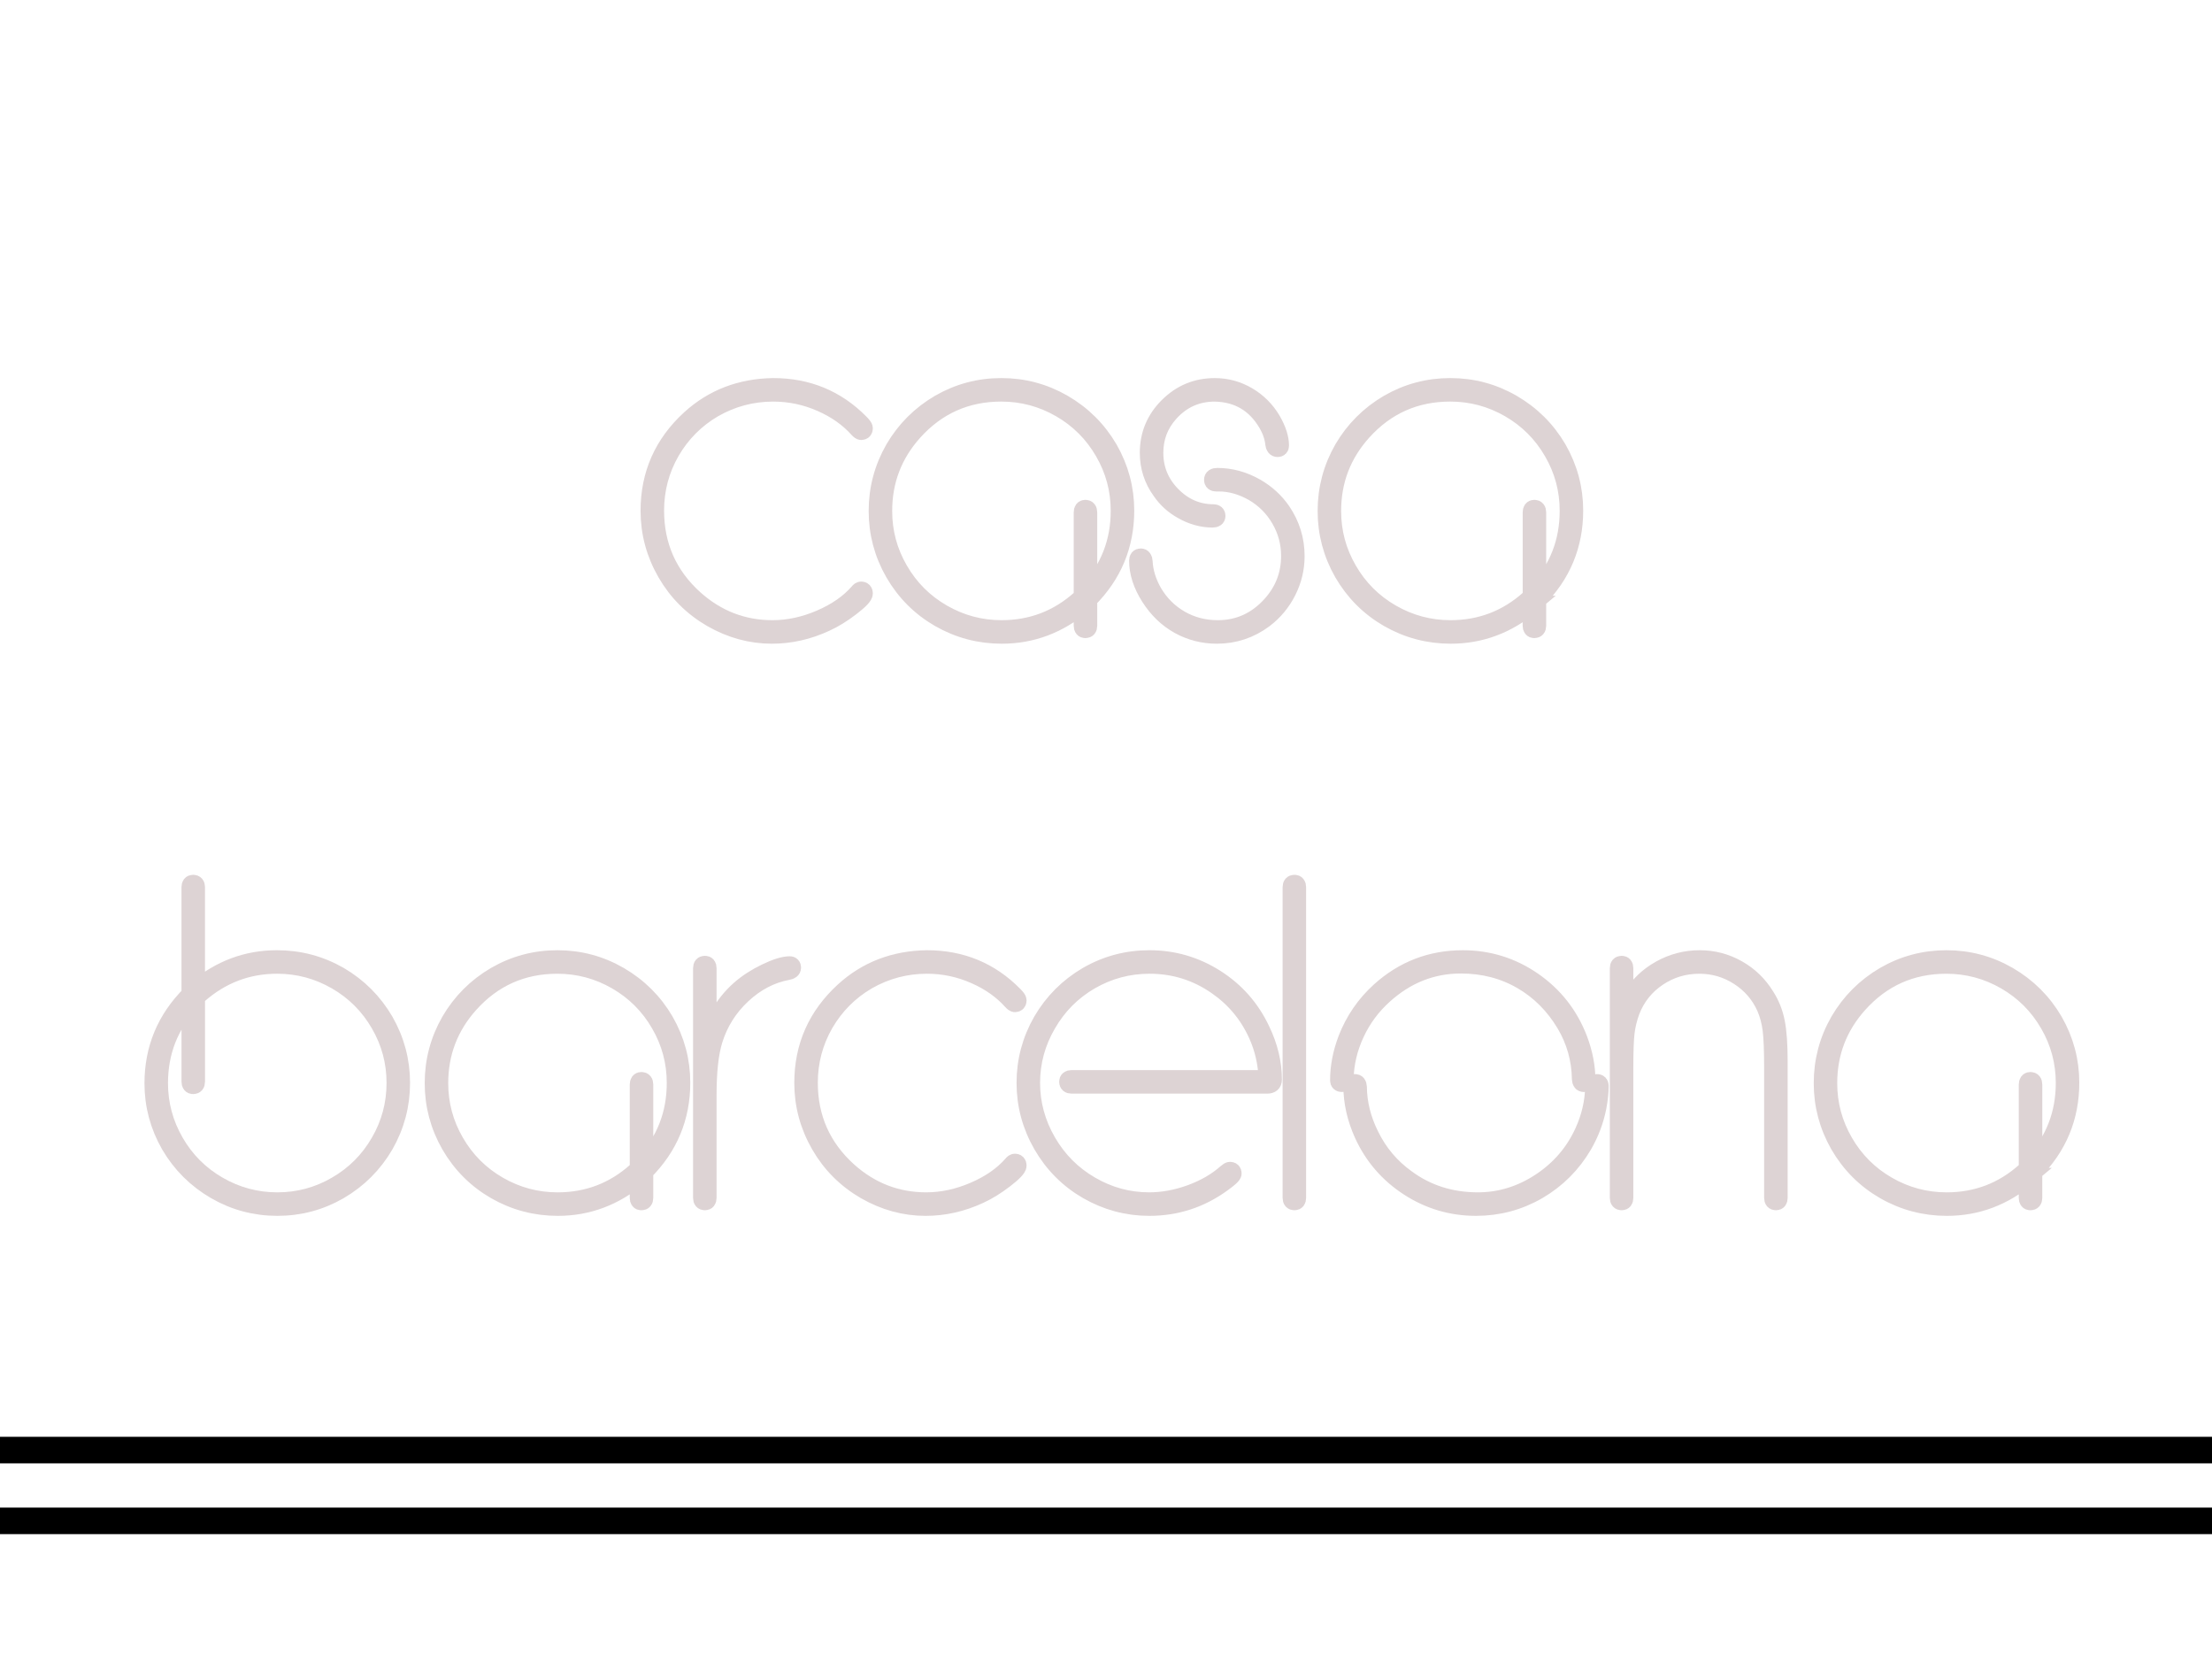 <?xml version="1.0" encoding="utf-8"?>
<!-- Generator: Adobe Illustrator 16.0.0, SVG Export Plug-In . SVG Version: 6.00 Build 0)  -->
<!DOCTYPE svg PUBLIC "-//W3C//DTD SVG 1.1 Tiny//EN" "http://www.w3.org/Graphics/SVG/1.1/DTD/svg11-tiny.dtd">
<svg version="1.1" baseProfile="tiny" id="Layer_1" xmlns="http://www.w3.org/2000/svg" xmlns:xlink="http://www.w3.org/1999/xlink"
	 x="0px" y="0px" width="250.062px" height="187.057px" viewBox="0 0 250.062 187.057" xml:space="preserve">
<g>
	<path fill="none" stroke="#DDD3D4" stroke-width="2" stroke-miterlimit="10" d="M87.413,43.73c3.876,0,7.147,1.351,9.814,4.052
		c0.298,0.298,0.447,0.5,0.447,0.605c0,0.228-0.105,0.342-0.315,0.342c-0.088,0-0.21-0.087-0.369-0.263
		c-1.087-1.21-2.464-2.184-4.131-2.921c-1.736-0.771-3.552-1.158-5.446-1.158c-2.403,0-4.648,0.597-6.736,1.79
		c-2.035,1.193-3.648,2.815-4.841,4.867c-1.175,2.052-1.763,4.271-1.763,6.657c0,3.982,1.474,7.306,4.42,9.972
		c2.543,2.28,5.49,3.42,8.84,3.42c1.807,0,3.613-0.39,5.42-1.171c1.806-0.78,3.236-1.776,4.289-2.986
		c0.105-0.14,0.21-0.21,0.316-0.21c0.21,0,0.315,0.114,0.315,0.342c0,0.281-0.491,0.798-1.473,1.552
		c-0.982,0.754-1.938,1.342-2.868,1.763c-1.964,0.912-3.991,1.368-6.078,1.368c-2.368,0-4.64-0.623-6.815-1.868
		c-2.175-1.263-3.885-2.973-5.13-5.13c-1.263-2.192-1.895-4.534-1.895-7.025c0-4.122,1.535-7.586,4.604-10.393
		C80.599,44.985,83.73,43.783,87.413,43.73z"/>
	<path fill="none" stroke="#DDD3D4" stroke-width="2" stroke-miterlimit="10" d="M122.381,68.331c-2.701,2.28-5.745,3.42-9.13,3.42
		c-2.526,0-4.876-0.623-7.051-1.868c-2.158-1.245-3.868-2.955-5.131-5.13c-1.246-2.175-1.868-4.508-1.868-6.999
		c0-2.508,0.623-4.85,1.868-7.025c1.263-2.158,2.973-3.868,5.131-5.131c2.157-1.245,4.49-1.868,6.999-1.868
		c2.508,0,4.841,0.623,6.999,1.868c2.175,1.263,3.894,2.973,5.157,5.131c1.245,2.175,1.868,4.499,1.868,6.972
		c0,3.912-1.395,7.262-4.184,10.051v2.973c0,0.263-0.114,0.395-0.342,0.395c-0.21,0-0.316-0.131-0.316-0.395V68.331z
		 M123.039,66.805c2.351-2.543,3.525-5.569,3.525-9.078c0-2.385-0.596-4.604-1.789-6.657c-1.193-2.069-2.825-3.701-4.894-4.894
		c-2.07-1.193-4.298-1.79-6.683-1.79c-3.964,0-7.271,1.474-9.919,4.42c-2.28,2.543-3.42,5.525-3.42,8.946
		c0,2.386,0.596,4.604,1.789,6.657c1.193,2.07,2.824,3.701,4.894,4.894s4.297,1.789,6.683,1.789c3.403,0,6.367-1.131,8.893-3.394
		c0.105-0.087,0.193-0.167,0.263-0.237v-9.551c0-0.28,0.105-0.421,0.316-0.421c0.228,0,0.342,0.141,0.342,0.421V66.805z"/>
	<path fill="none" stroke="#DDD3D4" stroke-width="2" stroke-miterlimit="10" d="M137.773,54.544h-0.105h-0.211
		c-0.228,0-0.342-0.105-0.342-0.316c0-0.228,0.166-0.342,0.5-0.342c1.527,0,2.99,0.404,4.395,1.21
		c1.176,0.684,2.141,1.57,2.895,2.657c1.053,1.544,1.578,3.246,1.578,5.104c0,1.386-0.316,2.706-0.947,3.96
		c-0.631,1.254-1.5,2.302-2.605,3.144c-1.596,1.193-3.385,1.789-5.367,1.789c-1.525,0-2.947-0.359-4.262-1.079
		c-1.334-0.737-2.443-1.802-3.329-3.197s-1.329-2.767-1.329-4.118c0-0.246,0.105-0.369,0.316-0.369s0.324,0.158,0.342,0.474
		c0.053,1.158,0.412,2.325,1.079,3.5c0.771,1.298,1.793,2.312,3.065,3.039c1.271,0.728,2.679,1.092,4.223,1.092
		c2.369,0,4.377-0.912,6.025-2.736c1.422-1.579,2.131-3.42,2.131-5.525c0-1.474-0.367-2.85-1.104-4.131
		c-0.738-1.28-1.746-2.298-3.027-3.052C140.396,54.913,139.09,54.544,137.773,54.544z M137.326,44.388
		c-2.018,0-3.71,0.754-5.078,2.263c-1.158,1.281-1.736,2.789-1.736,4.526c0,1.859,0.662,3.46,1.986,4.802s2.89,2.013,4.696,2.013
		c0.228,0,0.342,0.105,0.342,0.316s-0.149,0.315-0.447,0.315c-1.192,0-2.351-0.324-3.473-0.973
		c-0.966-0.543-1.755-1.263-2.368-2.158c-0.93-1.28-1.395-2.719-1.395-4.315c0-2.052,0.732-3.806,2.197-5.262
		c1.464-1.456,3.223-2.184,5.275-2.184c1.332,0,2.574,0.338,3.723,1.013s2.066,1.592,2.75,2.75c0.613,1.07,0.922,2.026,0.922,2.868
		c0,0.193-0.098,0.29-0.291,0.29c-0.227,0-0.359-0.167-0.395-0.5c-0.07-0.737-0.332-1.5-0.789-2.289
		C141.914,45.598,139.939,44.441,137.326,44.388z"/>
	<path fill="none" stroke="#DDD3D4" stroke-width="2" stroke-miterlimit="10" d="M173.135,68.331c-2.701,2.28-5.744,3.42-9.129,3.42
		c-2.527,0-4.877-0.623-7.053-1.868c-2.156-1.245-3.867-2.955-5.131-5.13c-1.244-2.175-1.867-4.508-1.867-6.999
		c0-2.508,0.623-4.85,1.867-7.025c1.264-2.158,2.975-3.868,5.131-5.131c2.158-1.245,4.49-1.868,7-1.868
		c2.508,0,4.842,0.623,6.998,1.868c2.176,1.263,3.895,2.973,5.158,5.131c1.244,2.175,1.867,4.499,1.867,6.972
		c0,3.912-1.395,7.262-4.184,10.051v2.973c0,0.263-0.113,0.395-0.342,0.395c-0.211,0-0.316-0.131-0.316-0.395V68.331z
		 M173.793,66.805c2.35-2.543,3.525-5.569,3.525-9.078c0-2.385-0.596-4.604-1.789-6.657c-1.193-2.069-2.824-3.701-4.893-4.894
		c-2.07-1.193-4.299-1.79-6.684-1.79c-3.965,0-7.271,1.474-9.92,4.42c-2.281,2.543-3.42,5.525-3.42,8.946
		c0,2.386,0.596,4.604,1.789,6.657c1.191,2.07,2.824,3.701,4.895,4.894c2.068,1.193,4.297,1.789,6.682,1.789
		c3.402,0,6.367-1.131,8.895-3.394c0.104-0.087,0.191-0.167,0.262-0.237v-9.551c0-0.28,0.105-0.421,0.316-0.421
		c0.229,0,0.342,0.141,0.342,0.421V66.805z"/>
	<path fill="none" stroke="#DDD3D4" stroke-width="2" stroke-miterlimit="10" d="M22.175,111.813c2.684-2.28,5.727-3.42,9.13-3.42
		c2.526,0,4.876,0.622,7.051,1.868c2.158,1.263,3.868,2.973,5.131,5.13c1.245,2.176,1.868,4.509,1.868,6.999
		c0,2.509-0.623,4.851-1.868,7.025c-1.263,2.157-2.973,3.867-5.131,5.131c-2.157,1.245-4.49,1.868-6.999,1.868
		c-2.509,0-4.841-0.623-6.999-1.868c-2.175-1.264-3.894-2.974-5.157-5.131c-1.246-2.175-1.868-4.499-1.868-6.973
		c0-3.911,1.395-7.262,4.184-10.051v-12.13c0-0.263,0.105-0.395,0.315-0.395c0.228,0,0.342,0.132,0.342,0.395V111.813z
		 M21.517,113.34c-2.351,2.543-3.526,5.569-3.526,9.077c0,2.368,0.596,4.587,1.789,6.657c1.193,2.069,2.824,3.701,4.894,4.894
		c2.069,1.193,4.297,1.789,6.683,1.789c2.385,0,4.604-0.596,6.657-1.789c2.069-1.192,3.701-2.824,4.894-4.894
		c1.192-2.053,1.789-4.28,1.789-6.684c0-2.385-0.597-4.604-1.789-6.656c-1.193-2.07-2.825-3.701-4.894-4.895
		c-2.07-1.192-4.298-1.789-6.683-1.789c-3.368,0-6.333,1.132-8.893,3.395c-0.105,0.088-0.193,0.167-0.263,0.236v9.577
		c0,0.264-0.114,0.396-0.342,0.396c-0.21,0-0.315-0.132-0.315-0.396V113.34z"/>
	<path fill="none" stroke="#DDD3D4" stroke-width="2" stroke-miterlimit="10" d="M72.192,132.994
		c-2.701,2.28-5.745,3.421-9.13,3.421c-2.526,0-4.876-0.623-7.051-1.868c-2.158-1.245-3.868-2.956-5.131-5.131
		c-1.246-2.175-1.868-4.508-1.868-6.999c0-2.508,0.623-4.85,1.868-7.025c1.263-2.157,2.973-3.867,5.131-5.13
		c2.157-1.246,4.49-1.868,6.999-1.868c2.508,0,4.841,0.622,6.999,1.868c2.175,1.263,3.894,2.973,5.157,5.13
		c1.246,2.176,1.868,4.5,1.868,6.973c0,3.912-1.395,7.262-4.184,10.051v2.974c0,0.263-0.114,0.395-0.342,0.395
		c-0.21,0-0.316-0.132-0.316-0.395V132.994z M72.85,131.468c2.351-2.543,3.526-5.568,3.526-9.077c0-2.385-0.597-4.604-1.789-6.656
		c-1.193-2.07-2.825-3.701-4.894-4.895c-2.07-1.192-4.298-1.789-6.683-1.789c-3.964,0-7.271,1.474-9.919,4.421
		c-2.28,2.543-3.42,5.525-3.42,8.945c0,2.386,0.596,4.604,1.789,6.657c1.193,2.069,2.824,3.701,4.894,4.894
		c2.07,1.193,4.297,1.789,6.683,1.789c3.403,0,6.367-1.131,8.893-3.395c0.105-0.087,0.193-0.166,0.263-0.236v-9.551
		c0-0.28,0.105-0.421,0.316-0.421c0.228,0,0.342,0.141,0.342,0.421V131.468z"/>
	<path fill="none" stroke="#DDD3D4" stroke-width="2" stroke-miterlimit="10" d="M79.902,118.523
		c0.561-2.754,1.798-4.981,3.71-6.684c0.807-0.719,1.789-1.359,2.947-1.921c1.158-0.561,2.069-0.842,2.736-0.842
		c0.175,0,0.263,0.097,0.263,0.289c0,0.211-0.176,0.343-0.526,0.396c-1.877,0.351-3.583,1.241-5.118,2.67
		c-1.535,1.43-2.609,3.136-3.223,5.118c-0.456,1.473-0.684,3.543-0.684,6.209v11.63c0,0.263-0.105,0.395-0.315,0.395
		c-0.229,0-0.342-0.132-0.342-0.395v-25.97c0-0.263,0.114-0.395,0.342-0.395c0.21,0,0.315,0.132,0.315,0.395v7.025L79.902,118.523z"
		/>
	<path fill="none" stroke="#DDD3D4" stroke-width="2" stroke-miterlimit="10" d="M104.792,108.393c3.876,0,7.147,1.351,9.814,4.052
		c0.298,0.298,0.447,0.5,0.447,0.604c0,0.229-0.105,0.343-0.315,0.343c-0.088,0-0.21-0.088-0.369-0.264
		c-1.087-1.21-2.464-2.184-4.131-2.92c-1.736-0.772-3.552-1.158-5.446-1.158c-2.403,0-4.648,0.597-6.736,1.789
		c-2.035,1.193-3.648,2.815-4.841,4.868c-1.175,2.052-1.763,4.271-1.763,6.656c0,3.982,1.474,7.306,4.42,9.972
		c2.543,2.281,5.49,3.421,8.84,3.421c1.807,0,3.613-0.39,5.42-1.171c1.806-0.78,3.236-1.776,4.289-2.986
		c0.105-0.14,0.21-0.21,0.316-0.21c0.21,0,0.315,0.114,0.315,0.342c0,0.28-0.491,0.798-1.473,1.552
		c-0.982,0.755-1.938,1.343-2.868,1.764c-1.964,0.911-3.991,1.368-6.078,1.368c-2.368,0-4.64-0.623-6.815-1.868
		c-2.175-1.264-3.885-2.974-5.13-5.131c-1.263-2.192-1.895-4.534-1.895-7.025c0-4.122,1.535-7.586,4.604-10.393
		C97.977,109.647,101.108,108.445,104.792,108.393z"/>
	<path fill="none" stroke="#DDD3D4" stroke-width="2" stroke-miterlimit="10" d="M143.285,121.943
		c-0.07-1.807-0.455-3.481-1.158-5.025c-1.016-2.245-2.533-4.069-4.551-5.473c-2.281-1.596-4.824-2.395-7.631-2.395
		c-2.385,0-4.613,0.597-6.683,1.789c-2.052,1.193-3.675,2.824-4.868,4.895c-1.21,2.069-1.815,4.288-1.815,6.656
		c0,2.351,0.605,4.569,1.815,6.657c1.21,2.087,2.85,3.728,4.92,4.92c2.052,1.193,4.253,1.789,6.604,1.789
		c1.543,0,3.108-0.289,4.696-0.868c1.587-0.579,2.934-1.359,4.038-2.342c0.176-0.158,0.307-0.236,0.395-0.236
		c0.211,0,0.316,0.104,0.316,0.315c0,0.176-0.395,0.544-1.184,1.104c-2.457,1.79-5.21,2.685-8.262,2.685
		c-2.474,0-4.798-0.623-6.973-1.868c-2.157-1.245-3.868-2.956-5.13-5.131c-1.263-2.192-1.895-4.534-1.895-7.025
		c0-2.49,0.623-4.823,1.868-6.999c1.263-2.157,2.973-3.867,5.13-5.13c2.158-1.246,4.5-1.868,7.025-1.868
		c2.701,0,5.192,0.724,7.473,2.17c2.279,1.447,4,3.399,5.156,5.854c0.896,1.859,1.344,3.728,1.344,5.604
		c0,0.386-0.221,0.579-0.658,0.579h-22.128c-0.263,0-0.395-0.114-0.395-0.343c0-0.21,0.131-0.315,0.395-0.315H143.285z"/>
	<path fill="none" stroke="#DDD3D4" stroke-width="2" stroke-miterlimit="10" d="M145.996,135.388v-35.126
		c0-0.263,0.113-0.395,0.342-0.395c0.209,0,0.314,0.132,0.314,0.395v35.126c0,0.263-0.105,0.395-0.314,0.395
		C146.109,135.783,145.996,135.651,145.996,135.388z"/>
	<path fill="none" stroke="#DDD3D4" stroke-width="2" stroke-miterlimit="10" d="M165.15,109.024c-3.262,0-6.166,1.149-8.709,3.447
		c-1.367,1.228-2.438,2.675-3.209,4.341c-0.773,1.667-1.176,3.386-1.211,5.157c-0.018,0.299-0.131,0.447-0.342,0.447
		s-0.316-0.105-0.316-0.315c0-1.526,0.299-3.079,0.895-4.657c0.824-2.122,2.07-3.938,3.736-5.446
		c2.666-2.403,5.789-3.604,9.367-3.604c2.912,0,5.561,0.824,7.945,2.473c2.387,1.649,4.105,3.842,5.158,6.578
		c0.596,1.578,0.895,3.131,0.895,4.657c0,0.21-0.105,0.315-0.316,0.315s-0.324-0.148-0.342-0.447
		c-0.035-2.263-0.623-4.35-1.764-6.262c-1.262-2.105-2.895-3.736-4.893-4.895C169.992,109.621,167.693,109.024,165.15,109.024z
		 M180.543,122.39c0.211,0,0.316,0.114,0.316,0.342c0,0.72-0.09,1.535-0.264,2.447c-0.299,1.491-0.834,2.903-1.605,4.236
		c-1.264,2.157-2.973,3.867-5.131,5.131c-2.156,1.245-4.49,1.868-6.998,1.868c-2.754,0-5.285-0.746-7.592-2.237
		c-2.307-1.49-4.029-3.481-5.17-5.973c-0.824-1.823-1.236-3.647-1.236-5.473c0-0.228,0.105-0.342,0.316-0.342
		c0.209,0,0.324,0.141,0.342,0.421c0.018,1.877,0.473,3.71,1.367,5.499c0.965,1.982,2.342,3.614,4.131,4.895
		c2.316,1.701,5,2.552,8.053,2.552c2.508,0,4.857-0.719,7.051-2.157c2.191-1.438,3.824-3.333,4.895-5.684
		c0.754-1.648,1.148-3.35,1.184-5.104C180.201,122.549,180.314,122.408,180.543,122.39z"/>
	<path fill="none" stroke="#DDD3D4" stroke-width="2" stroke-miterlimit="10" d="M183.541,114.97l0.027-0.079l0.053-0.184
		c0.279-0.877,0.561-1.562,0.842-2.053c0.771-1.298,1.85-2.332,3.236-3.104c1.385-0.771,2.867-1.157,4.447-1.157
		c1.525,0,2.951,0.372,4.275,1.118c1.324,0.745,2.389,1.775,3.195,3.091c0.562,0.878,0.947,1.847,1.158,2.908
		s0.316,2.53,0.316,4.407v15.471c0,0.263-0.105,0.395-0.316,0.395c-0.229,0-0.342-0.132-0.342-0.395v-14.655
		c0-1.982-0.057-3.43-0.17-4.342c-0.115-0.912-0.338-1.754-0.672-2.525c-0.648-1.456-1.654-2.622-3.012-3.5
		c-1.361-0.877-2.848-1.315-4.461-1.315c-1.736,0-3.307,0.474-4.709,1.421c-1.404,0.947-2.412,2.21-3.025,3.789
		c-0.299,0.807-0.496,1.614-0.594,2.421c-0.096,0.807-0.145,2.148-0.145,4.025v14.682c0,0.263-0.105,0.395-0.314,0.395
		c-0.229,0-0.342-0.132-0.342-0.395v-25.97c0-0.263,0.113-0.395,0.342-0.395c0.209,0,0.314,0.132,0.314,0.395v3.474L183.541,114.97z
		"/>
	<path fill="none" stroke="#DDD3D4" stroke-width="2" stroke-miterlimit="10" d="M229.219,132.994
		c-2.701,2.28-5.746,3.421-9.131,3.421c-2.525,0-4.877-0.623-7.051-1.868c-2.158-1.245-3.867-2.956-5.131-5.131
		c-1.246-2.175-1.867-4.508-1.867-6.999c0-2.508,0.621-4.85,1.867-7.025c1.264-2.157,2.973-3.867,5.131-5.13
		c2.158-1.246,4.49-1.868,6.998-1.868s4.842,0.622,7,1.868c2.174,1.263,3.893,2.973,5.156,5.13c1.246,2.176,1.869,4.5,1.869,6.973
		c0,3.912-1.395,7.262-4.184,10.051v2.974c0,0.263-0.115,0.395-0.344,0.395c-0.209,0-0.314-0.132-0.314-0.395V132.994z
		 M229.877,131.468c2.35-2.543,3.525-5.568,3.525-9.077c0-2.385-0.598-4.604-1.789-6.656c-1.193-2.07-2.824-3.701-4.895-4.895
		c-2.07-1.192-4.297-1.789-6.684-1.789c-3.963,0-7.27,1.474-9.918,4.421c-2.281,2.543-3.422,5.525-3.422,8.945
		c0,2.386,0.598,4.604,1.789,6.657c1.193,2.069,2.824,3.701,4.895,4.894c2.07,1.193,4.297,1.789,6.684,1.789
		c3.402,0,6.367-1.131,8.893-3.395c0.105-0.087,0.193-0.166,0.264-0.236v-9.551c0-0.28,0.105-0.421,0.314-0.421
		c0.229,0,0.344,0.141,0.344,0.421V131.468z"/>
</g>
<line fill="none" x1="250.754" y1="163.886" x2="67.531" y2="163.886"/>
<line fill="none" stroke="#000000" stroke-width="3" stroke-miterlimit="10" x1="250.754" y1="163.886" x2="0" y2="163.886"/>
<line fill="none" stroke="#000000" stroke-width="3" stroke-miterlimit="10" x1="250.754" y1="171.886" x2="0" y2="171.886"/>
</svg>
